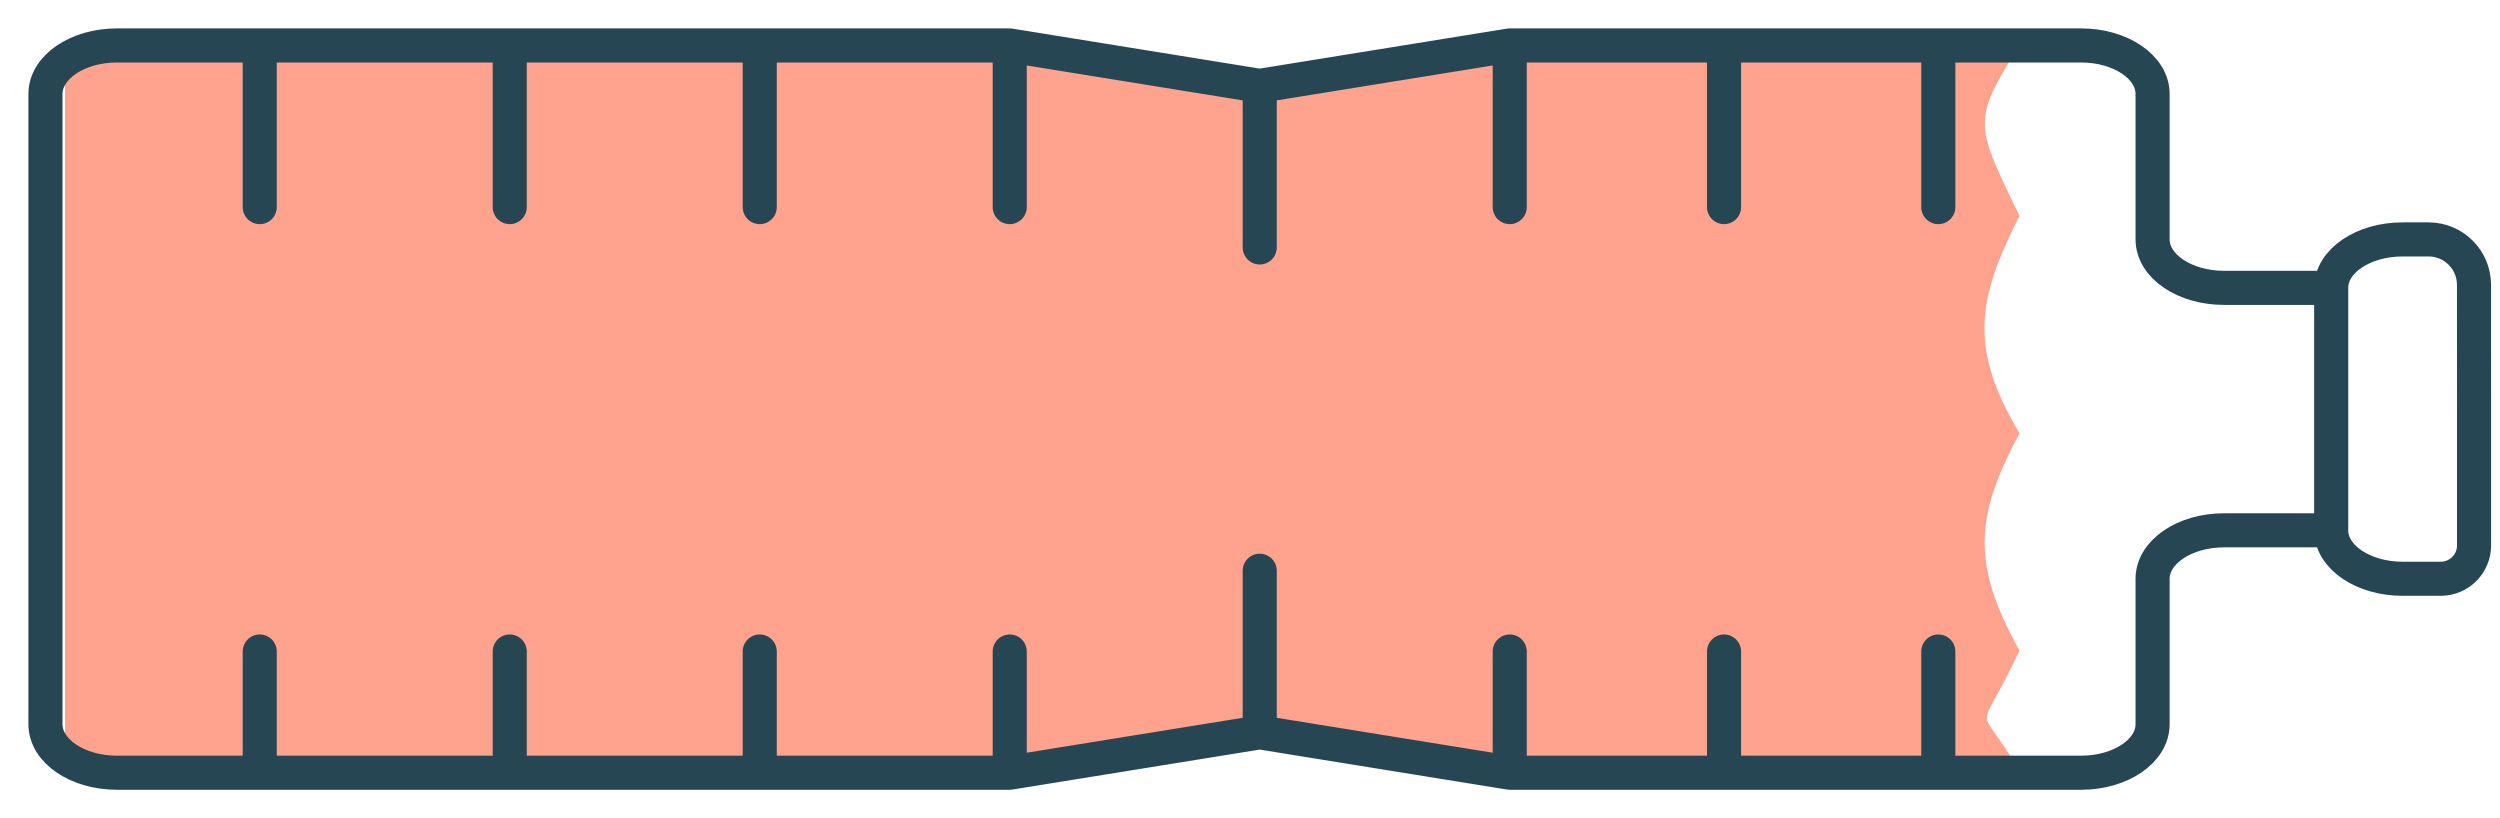 <svg width="55" height="18" viewBox="0 0 55 18" fill="none" xmlns="http://www.w3.org/2000/svg">
<path d="M44.429 4.75C43.445 2.713 43.379 2.67 44.429 1L41.929 1L32.911 1L27.929 2L22.429 1L1.429 1.031V16.969H22.429L27.929 16L32.911 17H41.929L44.429 16.969C43.482 15.3 43.465 16.382 44.429 14.312C43.349 12.373 43.467 11.342 44.429 9.531C43.323 7.669 43.483 6.61 44.429 4.75Z" fill="#FFA38F"/>
<path d="M51.286 11.667V6.333M51.286 11.667C51.286 12.256 51.989 12.733 52.857 12.733H53.695C54.1 12.733 54.429 12.405 54.429 12V12V9L54.428 6.333C54.428 6.311 54.428 6.289 54.428 6.267C54.428 5.715 53.981 5.267 53.428 5.267H52.857C51.989 5.267 51.286 5.744 51.286 6.333M51.286 11.667H48.929C48.061 11.667 47.357 12.144 47.357 12.733V15.933C47.357 16.522 46.654 17 45.786 17H42.643M51.286 6.333H48.929C48.061 6.333 47.357 5.856 47.357 5.267V2.067C47.357 1.478 46.654 1 45.786 1L42.643 1M42.643 17V14.333M42.643 17H37.929M37.929 17V14.333M37.929 17H33.214M33.214 17V14.333M33.214 17L27.714 16.111M27.714 16.111V12.556M27.714 16.111L22.214 17M22.214 17V14.333M22.214 17H16.714M16.714 17V14.333M16.714 17H11.214M11.214 17V14.333M11.214 17H5.714M5.714 17V14.333M5.714 17H2.572C1.704 17 1 16.522 1 15.933V2.067C1 1.478 1.704 1 2.572 1L5.714 1M5.714 1V4.556M5.714 1L11.214 1M11.214 1V4.556M11.214 1L16.714 1M16.714 1V4.556M16.714 1L22.214 1M22.214 1V4.556M22.214 1L27.714 1.889M27.714 1.889V5.444M27.714 1.889L33.214 1M33.214 1V4.556M33.214 1L37.929 1M37.929 1V4.556M37.929 1L42.643 1M42.643 1V4.556" stroke="#264653" stroke-width="0.75" stroke-linecap="round"/>
</svg>
